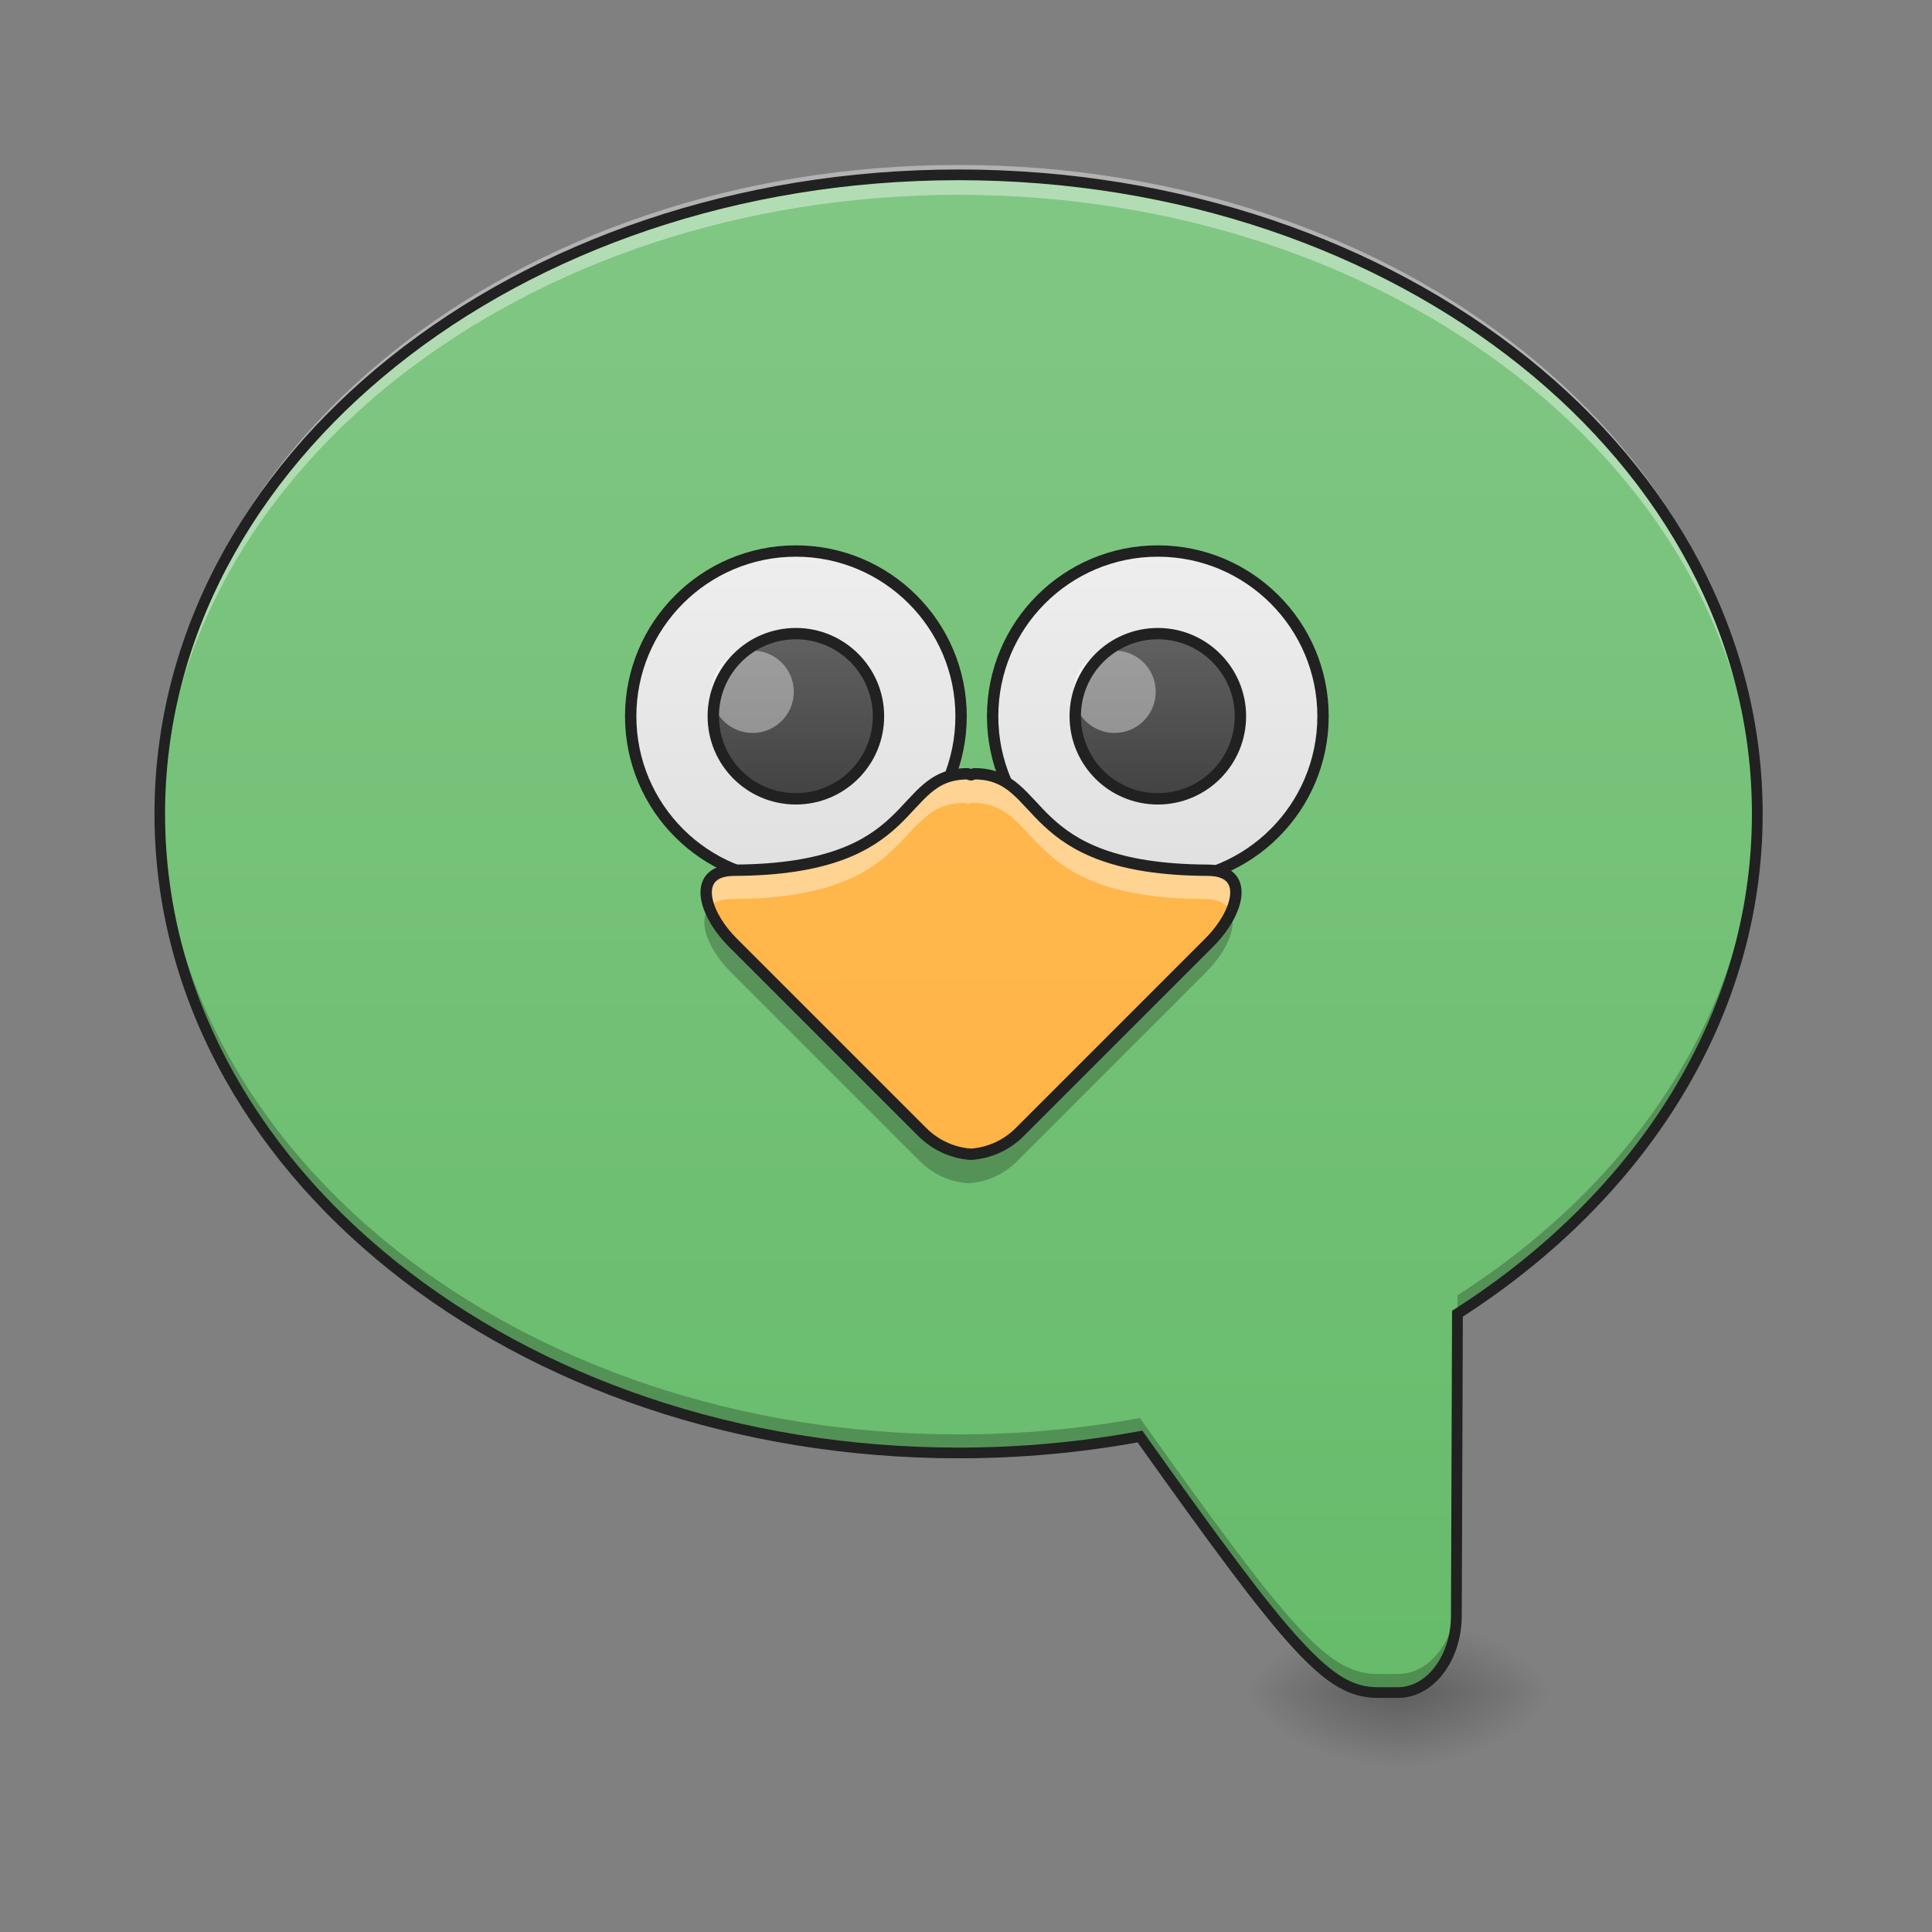 <svg height="48pt" viewBox="0 0 48 48" width="48pt" xmlns="http://www.w3.org/2000/svg" xmlns:xlink="http://www.w3.org/1999/xlink"><rect x="0" y="0" width="48" height="48" fill="#808080" stroke="none"/><linearGradient id="a"><stop offset="0" stop-opacity=".314"/><stop offset=".222" stop-opacity=".275"/><stop offset="1" stop-opacity="0"/></linearGradient><radialGradient id="b" cx="450.909" cy="189.579" gradientTransform="matrix(-0 -.117 .211 -0 -4.767 95.393)" gradientUnits="userSpaceOnUse" r="21.167" xlink:href="#a"/><radialGradient id="c" cx="450.909" cy="189.579" gradientTransform="matrix(0 .117 -.211 0 74.227 -11.291)" gradientUnits="userSpaceOnUse" r="21.167" xlink:href="#a"/><radialGradient id="d" cx="450.909" cy="189.579" gradientTransform="matrix(0 -.117 -.211 -0 74.227 95.393)" gradientUnits="userSpaceOnUse" r="21.167" xlink:href="#a"/><radialGradient id="e" cx="450.909" cy="189.579" gradientTransform="matrix(-0 .117 .211 0 -4.767 -11.291)" gradientUnits="userSpaceOnUse" r="21.167" xlink:href="#a"/><linearGradient id="f" gradientTransform="matrix(-.025 0 0 .025 47.63 0)" gradientUnits="userSpaceOnUse" x1="880" x2="880" y1="1695.118" y2="175.118"><stop offset="0" stop-color="#66bb6a"/><stop offset="1" stop-color="#81c784"/></linearGradient><linearGradient id="g"><stop offset="0" stop-color="#e0e0e0"/><stop offset="1" stop-color="#eee"/></linearGradient><linearGradient id="h" gradientUnits="userSpaceOnUse" x1="29.299" x2="29.299" xlink:href="#g" y1="21.895" y2="13.709"/><linearGradient id="i"><stop offset="0" stop-color="#424242"/><stop offset="1" stop-color="#616161"/></linearGradient><linearGradient id="j" gradientUnits="userSpaceOnUse" x1="29.007" x2="29.007" xlink:href="#i" y1="19.849" y2="15.755"/><linearGradient id="k" gradientUnits="userSpaceOnUse" x1="20.306" x2="20.306" xlink:href="#g" y1="21.895" y2="13.709"/><linearGradient id="l" gradientUnits="userSpaceOnUse" x1="20.014" x2="20.014" xlink:href="#i" y1="19.849" y2="15.755"/><linearGradient id="m" gradientUnits="userSpaceOnUse" x1="24.063" x2="23.982" y1="76.094" y2="19.228"><stop offset="0" stop-color="#ffa726"/><stop offset="1" stop-color="#ffb74d"/></linearGradient><path d="m34.73 42.051h-3.969v-1.984h3.969zm0 0" fill="url(#b)"/><path d="m34.73 42.051h3.969v1.984h-3.969zm0 0" fill="url(#c)"/><path d="m34.73 42.051h3.969v-1.984h-3.969zm0 0" fill="url(#d)"/><path d="m34.73 42.051h-3.969v1.984h3.969zm0 0" fill="url(#e)"/><path d="m23.816 4.344c10.992 0 19.844 7.082 19.844 15.875 0 5.039-2.902 9.516-7.449 12.418l-.027 7.5c-.004 1.062-.648 1.914-1.453 1.914h-.496c-1.242 0-2.168-1.094-5.914-6.363-1.445.27-2.953.41-4.504.41-10.996 0-19.848-7.082-19.848-15.879 0-8.793 8.852-15.875 19.848-15.875zm0 0" fill="url(#f)"/><path d="m23.816 4.098c10.992 0 19.844 7.078 19.844 15.875 0 .121-.004.246-.004.367-.25-8.621-9.004-15.5-19.84-15.5-10.84 0-19.598 6.883-19.84 15.504-.004-.121-.008-.246-.008-.371 0-8.797 8.852-15.875 19.848-15.875zm0 0" fill="#fff" fill-opacity=".392"/><path d="m43.656 20.051c.004.098.004.195.004.293 0 5.039-2.902 9.516-7.449 12.418l-.027 7.5c-.004 1.059-.648 1.914-1.453 1.914h-.496c-1.242 0-2.168-1.094-5.914-6.363-1.445.27-2.953.41-4.504.41-10.996 0-19.848-7.082-19.848-15.879 0-.098 0-.195.004-.293.195 8.66 8.969 15.586 19.844 15.586 1.551 0 3.059-.141 4.504-.406 3.746 5.266 4.672 6.359 5.914 6.359h.496c.805 0 1.449-.852 1.453-1.914l.027-7.496c4.457-2.852 7.336-7.207 7.445-12.129zm0 0" fill-opacity=".235"/><path d="m23.816 4.211c11.051 0 19.977 7.125 19.977 16.008 0 5.066-2.91 9.566-7.449 12.492l-.027 7.426c0 .559-.172 1.062-.453 1.434-.281.375-.684.613-1.133.613h-.496c-.332 0-.652-.074-.988-.27-.34-.195-.695-.508-1.129-.98-.855-.934-2.012-2.508-3.855-5.098-1.43.258-2.918.395-4.445.395-11.055 0-19.98-7.125-19.98-16.012 0-8.883 8.926-16.008 19.98-16.008zm0 .266c-10.938 0-19.715 7.039-19.715 15.742 0 8.707 8.777 15.746 19.715 15.746 1.543 0 3.043-.141 4.48-.406l.086-.016.047.07c1.875 2.633 3.039 4.223 3.887 5.141.422.461.762.754 1.062.93.301.172.562.234.855.234h.496c.355 0 .68-.188.922-.508.242-.32.398-.77.398-1.273l.027-7.57.059-.039c4.516-2.887 7.391-7.32 7.391-12.309 0-8.703-8.773-15.742-19.711-15.742zm0 0" fill="#212121"/><path d="m28.715 13.707c2.262 0 4.094 1.836 4.094 4.094 0 2.262-1.832 4.094-4.094 4.094-2.262 0-4.094-1.832-4.094-4.094 0-2.258 1.832-4.094 4.094-4.094zm0 0" fill="url(#h)"/><path d="m28.715 15.754c1.129 0 2.047.918 2.047 2.047 0 1.133-.918 2.047-2.047 2.047-1.133 0-2.047-.914-2.047-2.047 0-1.129.914-2.047 2.047-2.047zm0 0" fill="url(#j)"/><path d="m27.691 16.164c.566 0 1.023.457 1.023 1.023s-.457 1.023-1.023 1.023-1.023-.457-1.023-1.023.457-1.023 1.023-1.023zm0 0" fill="#fff" fill-opacity=".392"/><path d="m210.351-68.806c24.123 0 43.662 19.581 43.662 43.662 0 24.123-19.54 43.662-43.662 43.662-24.123 0-43.662-19.54-43.662-43.662 0-24.081 19.54-43.662 43.662-43.662zm0 0" fill="none" stroke="#212121" stroke-linecap="round" stroke-linejoin="round" stroke-width="3" transform="matrix(.094 0 0 .094 8.993 20.158)"/><path d="m210.351-46.974c12.041 0 21.831 9.791 21.831 21.831 0 12.082-9.791 21.831-21.831 21.831-12.082 0-21.831-9.749-21.831-21.831 0-12.041 9.749-21.831 21.831-21.831zm0 0" fill="none" stroke="#212121" stroke-linecap="round" stroke-linejoin="round" stroke-width="3" transform="matrix(.094 0 0 .094 8.993 20.158)"/><path d="m19.723 13.707c2.258 0 4.094 1.836 4.094 4.094 0 2.262-1.836 4.094-4.094 4.094-2.262 0-4.094-1.832-4.094-4.094 0-2.258 1.832-4.094 4.094-4.094zm0 0" fill="url(#k)"/><path d="m19.723 15.754c1.129 0 2.047.918 2.047 2.047 0 1.133-.918 2.047-2.047 2.047-1.133 0-2.047-.914-2.047-2.047 0-1.129.914-2.047 2.047-2.047zm0 0" fill="url(#l)"/><path d="m18.699 16.164c.562 0 1.023.457 1.023 1.023s-.461 1.023-1.023 1.023c-.566 0-1.023-.457-1.023-1.023s.457-1.023 1.023-1.023zm0 0" fill="#fff" fill-opacity=".392"/><path d="m210.355-68.806c24.081 0 43.662 19.581 43.662 43.662 0 24.123-19.581 43.662-43.662 43.662-24.123 0-43.662-19.54-43.662-43.662 0-24.081 19.54-43.662 43.662-43.662zm0 0" fill="none" stroke="#212121" stroke-linecap="round" stroke-linejoin="round" stroke-width="3" transform="matrix(.094 0 0 .094 0 20.158)"/><path d="m210.355-46.974c12.041 0 21.831 9.791 21.831 21.831 0 12.082-9.791 21.831-21.831 21.831-12.082 0-21.831-9.749-21.831-21.831 0-12.041 9.749-21.831 21.831-21.831zm0 0" fill="none" stroke="#212121" stroke-linecap="round" stroke-linejoin="round" stroke-width="3" transform="matrix(.094 0 0 .094 0 20.158)"/><path d="m23.98 19.227c-1.812 0-1.102 2.371-5.793 2.391-1.047.008-.77 1.051-.027 1.793l4.691 4.691c.34.34.77.523 1.211.555.441-.031.875-.215 1.211-.555l4.691-4.691c.742-.742 1.023-1.785-.027-1.793-4.691-.02-3.98-2.391-5.793-2.391-.027.012-.055.02-.082.027-.027-.008-.055-.016-.082-.027zm0 0" fill="url(#m)"/><path d="m23.98 19.227c-1.812 0-1.102 2.371-5.793 2.391-.68.004-.801.445-.602.957.102-.145.297-.234.602-.238 4.691-.02 3.98-2.391 5.793-2.391.027.008.055.02.082.027.027-.008.055-.02.082-.027 1.812 0 1.102 2.371 5.793 2.391.305.004.5.094.602.238.199-.512.078-.953-.602-.957-4.691-.02-3.98-2.391-5.793-2.391-.027.012-.055.02-.082.027-.027-.008-.055-.016-.082-.027zm0 0" fill="#fff" fill-opacity=".392"/><path d="m17.594 22.594c-.258.348.035 1.031.566 1.562l4.691 4.691c.34.34.77.523 1.211.551.441-.027.875-.211 1.211-.551l4.691-4.691c.531-.531.824-1.215.566-1.562-.109.27-.309.562-.566.816l-4.691 4.691c-.336.34-.77.523-1.211.555-.441-.031-.871-.215-1.211-.555l-4.691-4.691c-.254-.254-.457-.547-.566-.816zm0 0" fill-opacity=".235"/><path d="m255.767-9.936c-19.331 0-11.749 25.289-61.786 25.498-11.166.083-8.208 11.207-.292 19.123l50.037 50.037c3.625 3.625 8.208 5.583 12.915 5.916 4.708-.333 9.332-2.291 12.915-5.916l50.037-50.037c7.916-7.916 10.916-19.04-.292-19.123-50.037-.208-42.454-25.498-61.786-25.498-.292.125-.583.208-.875.292-.292-.083-.583-.167-.875-.292zm0 0" fill="none" stroke="#212121" stroke-linecap="round" stroke-linejoin="round" stroke-width="3" transform="matrix(.094 0 0 .094 0 20.158)"/></svg>